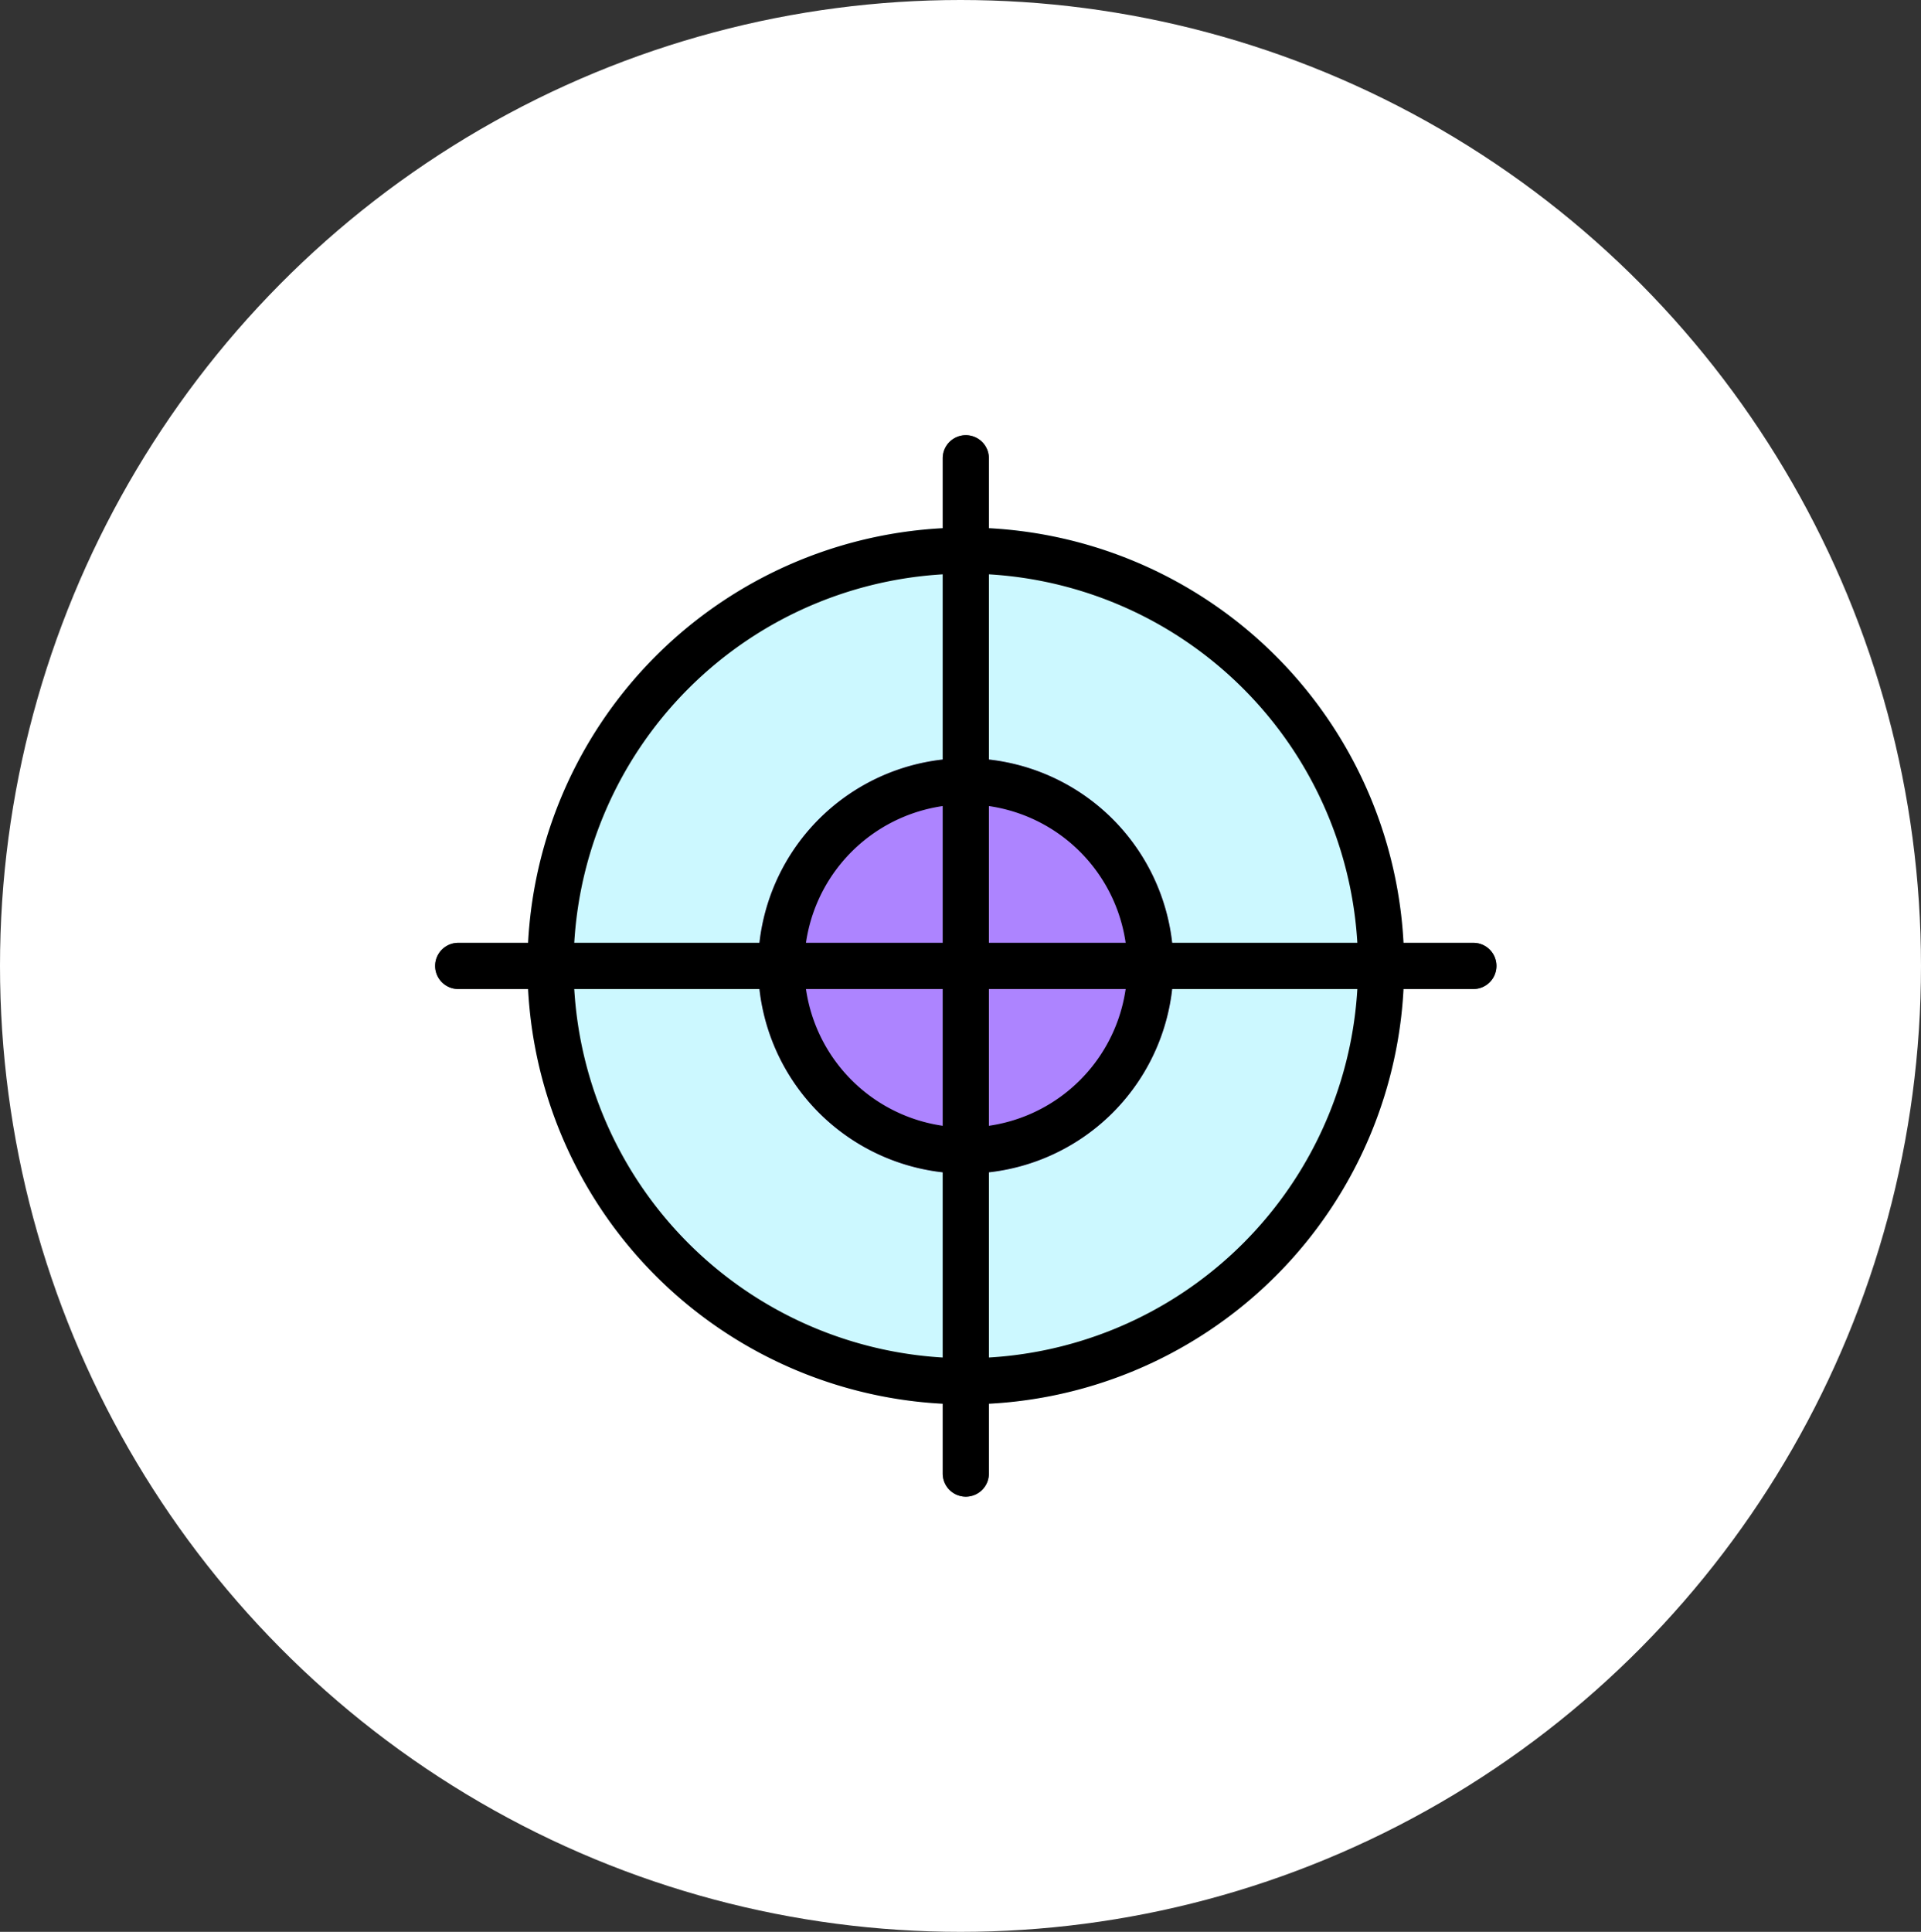 <svg xmlns="http://www.w3.org/2000/svg" width="181" height="182" viewBox="0 0 181 182">
  <rect x="0" y="0" width="181" height="182" fill="#333333" stroke="none"/>
  <g id="Grupo_159305" data-name="Grupo 159305" transform="translate(-1012.839 -2978)">
    <ellipse id="Elipse_4053" data-name="Elipse 4053" cx="90.5" cy="91" rx="90.5" ry="91" transform="translate(1012.839 2978)" fill="#fff"/>
    <g id="precision" transform="translate(1053.839 3019)">
      <path id="Trazado_99891" data-name="Trazado 99891" d="M83.97,42.667a41.3,41.3,0,1,0,41.3,41.3A41.3,41.3,0,0,0,83.97,42.667Z" transform="translate(-33.97 -33.971)" fill="#ccf8ff"/>
      <path id="Trazado_99914" data-name="Trazado 99914" d="M19.565,0A19.565,19.565,0,1,1,0,19.565,19.565,19.565,0,0,1,19.565,0Z" transform="translate(30.435 30.435)" fill="#ad84ff"/>
      <g id="Grupo_83345" data-name="Grupo 83345">
        <path id="Trazado_99892" data-name="Trazado 99892" d="M236.84,100a2.174,2.174,0,0,1-2.174-2.174V2.174a2.174,2.174,0,0,1,4.348,0V97.826A2.174,2.174,0,0,1,236.84,100Z" transform="translate(-186.84)" fill="#455a64"/>
        <path id="Trazado_99893" data-name="Trazado 99893" d="M97.826,239.014H2.174a2.174,2.174,0,0,1,0-4.348H97.826a2.174,2.174,0,0,1,0,4.348Z" transform="translate(0 -186.84)" fill="#455a64"/>
      </g>
      <path id="Trazado_99894" data-name="Trazado 99894" d="M236.84,100a2.174,2.174,0,0,1-2.174-2.174V2.174a2.174,2.174,0,0,1,4.348,0V97.826A2.174,2.174,0,0,1,236.84,100Z" transform="translate(-186.84)"/>
      <path id="Trazado_99895" data-name="Trazado 99895" d="M97.826,239.014H2.174a2.174,2.174,0,0,1,0-4.348H97.826a2.174,2.174,0,0,1,0,4.348Z" transform="translate(0 -186.84)"/>
      <path id="Trazado_99896" data-name="Trazado 99896" d="M83.97,125.276a41.3,41.3,0,1,1,41.3-41.3A41.3,41.3,0,0,1,83.97,125.276Zm0-78.261a36.956,36.956,0,1,0,36.956,36.956A36.957,36.957,0,0,0,83.97,47.015Z" transform="translate(-33.97 -33.971)"/>
      <path id="Trazado_99897" data-name="Trazado 99897" d="M168.9,188.463A19.565,19.565,0,1,1,188.463,168.9,19.565,19.565,0,0,1,168.9,188.463Zm0-34.782A15.217,15.217,0,1,0,184.116,168.9,15.217,15.217,0,0,0,168.9,153.681Z" transform="translate(-118.898 -118.898)"/>
    </g>
  </g>
</svg>
